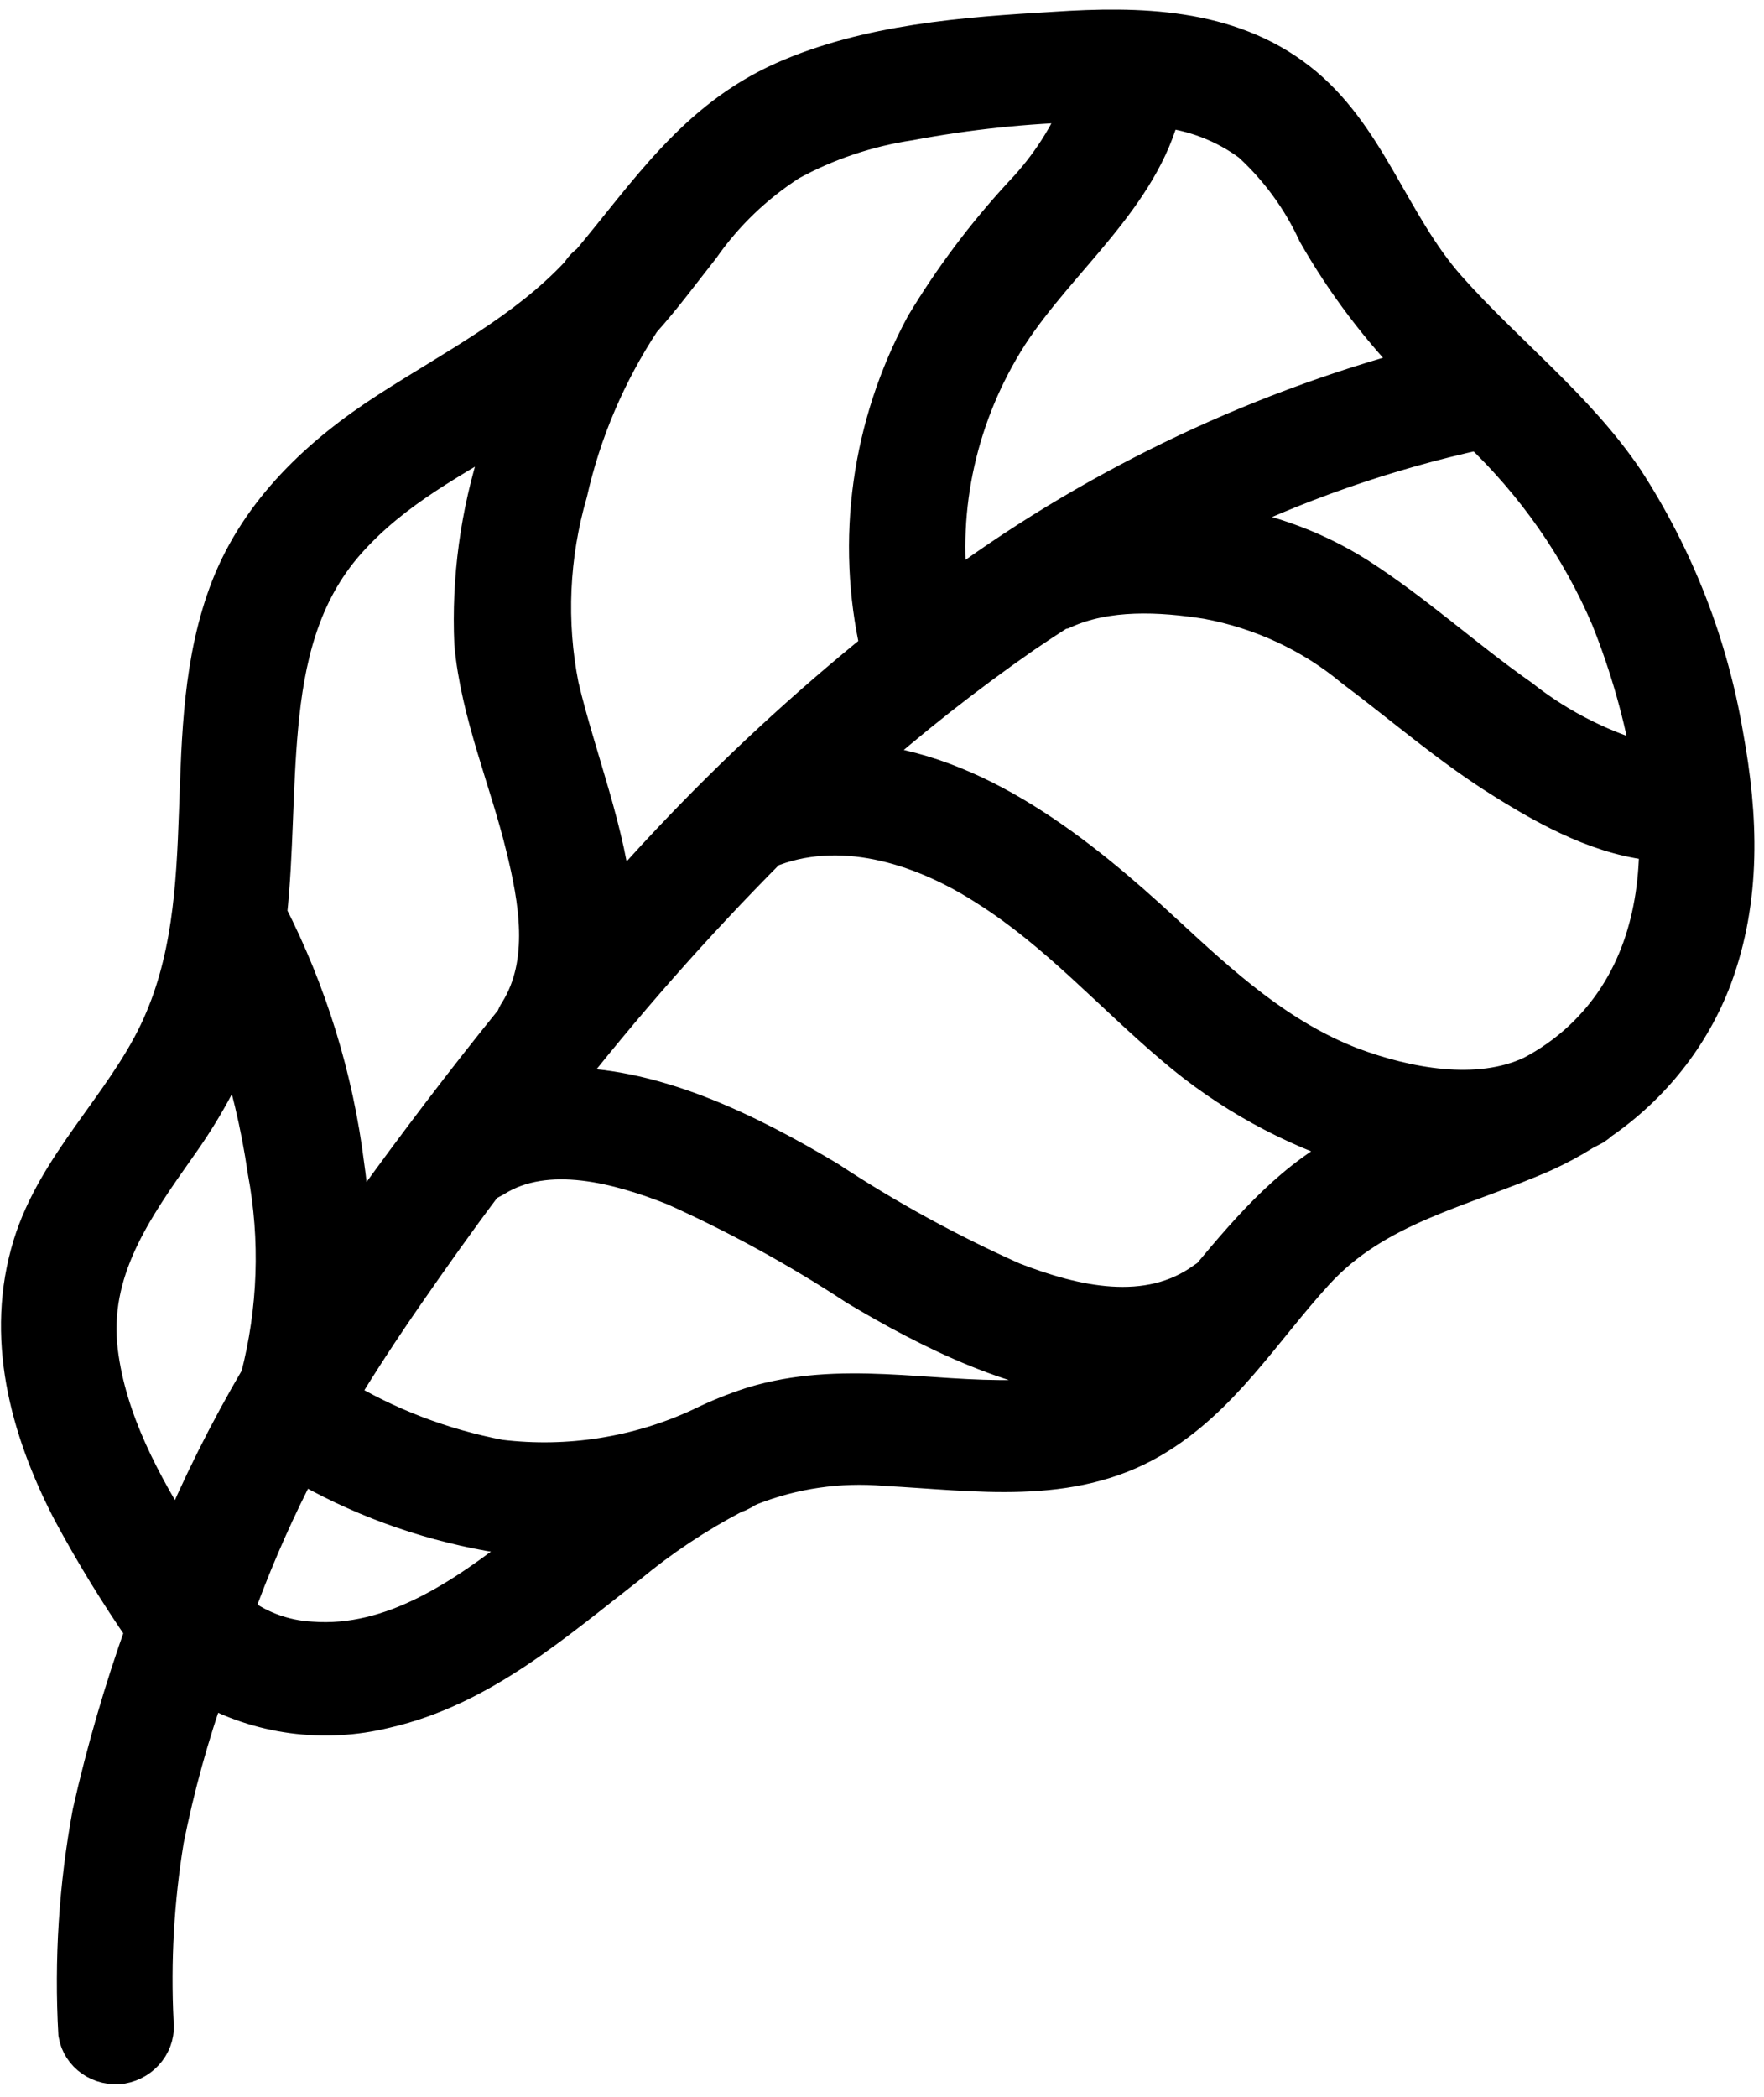 <svg width="85" height="101" viewBox="0 0 85 101" fill="none" xmlns="http://www.w3.org/2000/svg">
<mask id="path-1-outside-1_12_16" maskUnits="userSpaceOnUse" x="-12.132" y="-4.299" width="105.416" height="106.247" fill="black">
<rect fill="white" x="-12.132" y="-4.299" width="105.416" height="106.247"/>
<path d="M83.001 35.42C82.265 31.073 80.644 26.918 78.23 23.191C75.863 19.692 72.466 17.102 69.68 13.96C66.895 10.819 65.814 6.555 62.478 3.965C59.142 1.375 54.847 1.3 50.859 1.564C46.496 1.819 41.842 2.159 37.784 3.964C33.557 5.854 31.291 9.379 28.489 12.718C28.312 12.839 28.161 12.991 28.044 13.166L27.978 13.264C25.381 16.048 21.972 17.789 18.784 19.843C15.448 21.988 12.587 24.698 11.158 28.333C8.475 35.236 10.905 43.034 7.69 49.779C5.98 53.362 2.802 56.18 1.617 60.018C0.281 64.365 1.453 68.759 3.498 72.725C4.571 74.723 5.757 76.662 7.051 78.534C6.016 81.423 5.16 84.365 4.488 87.346C3.838 90.853 3.61 94.414 3.81 97.96C3.886 98.408 4.143 98.808 4.526 99.073C4.908 99.338 5.386 99.448 5.857 99.379C6.324 99.295 6.741 99.042 7.022 98.672C7.303 98.303 7.426 97.846 7.365 97.397C7.22 94.46 7.388 91.514 7.866 88.602C8.374 86.06 9.066 83.553 9.938 81.098C12.515 82.56 15.606 82.976 18.534 82.255C23.127 81.208 26.668 78.061 30.23 75.299C31.795 74.001 33.5 72.868 35.314 71.918L35.543 71.833C35.658 71.781 35.767 71.719 35.868 71.646L36.113 71.53C38.192 70.711 40.44 70.385 42.665 70.579C46.993 70.804 51.516 71.55 55.453 69.241C58.779 67.291 60.749 64.006 63.295 61.221C66.252 57.964 70.431 57.185 74.34 55.462C75.001 55.162 75.64 54.818 76.253 54.433L76.757 54.169C76.844 54.115 76.922 54.051 76.99 53.977C79.507 52.256 81.419 49.84 82.465 47.058C83.869 43.262 83.724 39.344 83.001 35.42ZM79.714 36.91C77.326 36.292 75.11 35.194 73.21 33.689C70.523 31.809 68.104 29.578 65.333 27.809C63.165 26.445 60.694 25.578 58.108 25.274C62.296 23.204 66.735 21.652 71.318 20.654C74.038 23.23 76.188 26.306 77.641 29.704C78.581 32.04 79.267 34.466 79.689 36.943L79.714 36.91ZM63.519 11.179C64.881 13.564 66.55 15.772 68.489 17.752C60.22 19.976 52.469 23.738 45.679 28.82C45.091 24.4 46.104 19.899 48.55 16.068C50.952 12.376 54.891 9.437 55.929 5.128C57.539 5.29 59.065 5.876 60.339 6.822C61.686 8.059 62.766 9.539 63.519 11.179ZM37.985 7.728C39.787 6.742 41.758 6.079 43.801 5.771C46.594 5.246 49.425 4.947 52.265 4.876C51.6 6.559 50.604 8.107 49.332 9.436C47.542 11.374 45.962 13.48 44.617 15.722C42.027 20.527 41.264 26.028 42.463 31.267C38.882 34.16 35.51 37.282 32.37 40.612C31.399 41.638 30.453 42.698 29.507 43.758C29.201 40.165 27.703 36.519 26.894 33.074C26.28 29.968 26.423 26.757 27.311 23.692C27.974 20.751 29.174 17.938 30.855 15.384C31.871 14.255 32.77 13.028 33.715 11.832C34.846 10.212 36.297 8.817 37.985 7.728ZM13.369 35.003C13.665 31.761 14.375 28.569 16.661 25.999C18.947 23.429 21.818 21.996 24.597 20.297C24.441 20.787 24.282 21.316 24.142 21.773C23.177 24.767 22.754 27.89 22.891 31.006C23.199 34.357 24.58 37.517 25.366 40.753C25.992 43.298 26.56 46.374 25.051 48.802C24.973 48.919 24.911 49.046 24.868 49.179C22.462 52.146 20.151 55.194 17.926 58.277L16.883 59.75C16.833 58.538 16.724 57.335 16.556 56.151C16.029 51.939 14.768 47.851 12.828 44.056C13.151 41.042 13.088 38.021 13.369 35.003ZM4.683 65.12C4.202 61.187 6.339 58.186 8.547 55.057C9.697 53.444 10.649 51.71 11.383 49.892C12.092 52.004 12.609 54.174 12.927 56.377C13.552 59.696 13.434 63.114 12.582 66.406C11.061 68.993 9.723 71.674 8.577 74.429C6.766 71.559 5.091 68.464 4.683 65.12ZM15 79.115C13.598 79.044 12.265 78.534 11.206 77.663C11.989 75.482 12.905 73.345 13.948 71.264C14.101 70.949 14.277 70.65 14.441 70.343C17.259 71.997 20.373 73.144 23.633 73.729C24.522 73.86 25.422 73.918 26.324 73.903L25.429 74.645C22.402 77.013 18.944 79.41 15 79.115ZM48.946 67.473C44.669 67.57 40.513 66.514 36.292 67.802C35.443 68.076 34.616 68.411 33.818 68.804C30.782 70.215 27.394 70.751 24.07 70.348C21.258 69.813 18.58 68.787 16.169 67.319C17.219 65.575 18.337 63.877 19.499 62.202C20.661 60.526 21.976 58.662 23.307 56.902C23.456 56.84 23.6 56.769 23.739 56.689C26.361 55.024 29.926 56.057 32.539 57.086C35.604 58.463 38.545 60.077 41.332 61.91C44.821 63.992 49.202 66.213 53.464 66.4C52.059 67.12 50.491 67.492 48.907 67.48L48.946 67.473ZM58.411 61.578C58.307 61.631 58.209 61.692 58.115 61.76C55.32 63.801 51.711 62.939 48.755 61.79C45.641 60.4 42.656 58.764 39.83 56.9C36.073 54.658 31.307 52.246 26.731 52.438C29.917 48.351 33.356 44.449 37.03 40.755L37.218 40.725C40.787 39.415 44.697 40.771 47.654 42.694C51.03 44.832 53.659 47.815 56.663 50.351C59.235 52.55 62.255 54.216 65.538 55.249L65.398 55.32C62.412 56.8 60.432 59.127 58.371 61.584L58.411 61.578ZM76.229 50.195C75.524 50.842 74.733 51.397 73.879 51.846C71.194 53.114 67.702 52.417 65.098 51.445C61.52 50.075 58.757 47.53 56.041 45.017C51.971 41.246 46.946 37.2 41.252 36.794C43.792 34.537 46.471 32.428 49.273 30.479C49.849 30.087 50.426 29.705 51.015 29.331L51.183 29.305C53.326 28.326 55.93 28.465 58.194 28.823C60.818 29.312 63.256 30.447 65.267 32.119C67.679 33.925 69.913 35.886 72.519 37.507C74.766 38.913 77.281 40.278 79.987 40.488C80.005 44.117 79.02 47.613 76.229 50.195Z"/>
</mask>
<path d="M83.001 35.42C82.265 31.073 80.644 26.918 78.23 23.191C75.863 19.692 72.466 17.102 69.68 13.96C66.895 10.819 65.814 6.555 62.478 3.965C59.142 1.375 54.847 1.3 50.859 1.564C46.496 1.819 41.842 2.159 37.784 3.964C33.557 5.854 31.291 9.379 28.489 12.718C28.312 12.839 28.161 12.991 28.044 13.166L27.978 13.264C25.381 16.048 21.972 17.789 18.784 19.843C15.448 21.988 12.587 24.698 11.158 28.333C8.475 35.236 10.905 43.034 7.69 49.779C5.98 53.362 2.802 56.18 1.617 60.018C0.281 64.365 1.453 68.759 3.498 72.725C4.571 74.723 5.757 76.662 7.051 78.534C6.016 81.423 5.16 84.365 4.488 87.346C3.838 90.853 3.61 94.414 3.81 97.96C3.886 98.408 4.143 98.808 4.526 99.073C4.908 99.338 5.386 99.448 5.857 99.379C6.324 99.295 6.741 99.042 7.022 98.672C7.303 98.303 7.426 97.846 7.365 97.397C7.22 94.46 7.388 91.514 7.866 88.602C8.374 86.06 9.066 83.553 9.938 81.098C12.515 82.56 15.606 82.976 18.534 82.255C23.127 81.208 26.668 78.061 30.23 75.299C31.795 74.001 33.5 72.868 35.314 71.918L35.543 71.833C35.658 71.781 35.767 71.719 35.868 71.646L36.113 71.53C38.192 70.711 40.44 70.385 42.665 70.579C46.993 70.804 51.516 71.55 55.453 69.241C58.779 67.291 60.749 64.006 63.295 61.221C66.252 57.964 70.431 57.185 74.34 55.462C75.001 55.162 75.64 54.818 76.253 54.433L76.757 54.169C76.844 54.115 76.922 54.051 76.99 53.977C79.507 52.256 81.419 49.84 82.465 47.058C83.869 43.262 83.724 39.344 83.001 35.42ZM79.714 36.91C77.326 36.292 75.11 35.194 73.21 33.689C70.523 31.809 68.104 29.578 65.333 27.809C63.165 26.445 60.694 25.578 58.108 25.274C62.296 23.204 66.735 21.652 71.318 20.654C74.038 23.23 76.188 26.306 77.641 29.704C78.581 32.04 79.267 34.466 79.689 36.943L79.714 36.91ZM63.519 11.179C64.881 13.564 66.55 15.772 68.489 17.752C60.22 19.976 52.469 23.738 45.679 28.82C45.091 24.4 46.104 19.899 48.55 16.068C50.952 12.376 54.891 9.437 55.929 5.128C57.539 5.29 59.065 5.876 60.339 6.822C61.686 8.059 62.766 9.539 63.519 11.179ZM37.985 7.728C39.787 6.742 41.758 6.079 43.801 5.771C46.594 5.246 49.425 4.947 52.265 4.876C51.6 6.559 50.604 8.107 49.332 9.436C47.542 11.374 45.962 13.48 44.617 15.722C42.027 20.527 41.264 26.028 42.463 31.267C38.882 34.16 35.51 37.282 32.37 40.612C31.399 41.638 30.453 42.698 29.507 43.758C29.201 40.165 27.703 36.519 26.894 33.074C26.28 29.968 26.423 26.757 27.311 23.692C27.974 20.751 29.174 17.938 30.855 15.384C31.871 14.255 32.77 13.028 33.715 11.832C34.846 10.212 36.297 8.817 37.985 7.728ZM13.369 35.003C13.665 31.761 14.375 28.569 16.661 25.999C18.947 23.429 21.818 21.996 24.597 20.297C24.441 20.787 24.282 21.316 24.142 21.773C23.177 24.767 22.754 27.89 22.891 31.006C23.199 34.357 24.58 37.517 25.366 40.753C25.992 43.298 26.56 46.374 25.051 48.802C24.973 48.919 24.911 49.046 24.868 49.179C22.462 52.146 20.151 55.194 17.926 58.277L16.883 59.75C16.833 58.538 16.724 57.335 16.556 56.151C16.029 51.939 14.768 47.851 12.828 44.056C13.151 41.042 13.088 38.021 13.369 35.003ZM4.683 65.12C4.202 61.187 6.339 58.186 8.547 55.057C9.697 53.444 10.649 51.71 11.383 49.892C12.092 52.004 12.609 54.174 12.927 56.377C13.552 59.696 13.434 63.114 12.582 66.406C11.061 68.993 9.723 71.674 8.577 74.429C6.766 71.559 5.091 68.464 4.683 65.12ZM15 79.115C13.598 79.044 12.265 78.534 11.206 77.663C11.989 75.482 12.905 73.345 13.948 71.264C14.101 70.949 14.277 70.65 14.441 70.343C17.259 71.997 20.373 73.144 23.633 73.729C24.522 73.86 25.422 73.918 26.324 73.903L25.429 74.645C22.402 77.013 18.944 79.41 15 79.115ZM48.946 67.473C44.669 67.57 40.513 66.514 36.292 67.802C35.443 68.076 34.616 68.411 33.818 68.804C30.782 70.215 27.394 70.751 24.07 70.348C21.258 69.813 18.58 68.787 16.169 67.319C17.219 65.575 18.337 63.877 19.499 62.202C20.661 60.526 21.976 58.662 23.307 56.902C23.456 56.84 23.6 56.769 23.739 56.689C26.361 55.024 29.926 56.057 32.539 57.086C35.604 58.463 38.545 60.077 41.332 61.91C44.821 63.992 49.202 66.213 53.464 66.4C52.059 67.12 50.491 67.492 48.907 67.48L48.946 67.473ZM58.411 61.578C58.307 61.631 58.209 61.692 58.115 61.76C55.32 63.801 51.711 62.939 48.755 61.79C45.641 60.4 42.656 58.764 39.83 56.9C36.073 54.658 31.307 52.246 26.731 52.438C29.917 48.351 33.356 44.449 37.03 40.755L37.218 40.725C40.787 39.415 44.697 40.771 47.654 42.694C51.03 44.832 53.659 47.815 56.663 50.351C59.235 52.55 62.255 54.216 65.538 55.249L65.398 55.32C62.412 56.8 60.432 59.127 58.371 61.584L58.411 61.578ZM76.229 50.195C75.524 50.842 74.733 51.397 73.879 51.846C71.194 53.114 67.702 52.417 65.098 51.445C61.52 50.075 58.757 47.53 56.041 45.017C51.971 41.246 46.946 37.2 41.252 36.794C43.792 34.537 46.471 32.428 49.273 30.479C49.849 30.087 50.426 29.705 51.015 29.331L51.183 29.305C53.326 28.326 55.93 28.465 58.194 28.823C60.818 29.312 63.256 30.447 65.267 32.119C67.679 33.925 69.913 35.886 72.519 37.507C74.766 38.913 77.281 40.278 79.987 40.488C80.005 44.117 79.02 47.613 76.229 50.195Z" fill="black"/>
<path d="M83.001 35.42C82.265 31.073 80.644 26.918 78.23 23.191C75.863 19.692 72.466 17.102 69.68 13.96C66.895 10.819 65.814 6.555 62.478 3.965C59.142 1.375 54.847 1.3 50.859 1.564C46.496 1.819 41.842 2.159 37.784 3.964C33.557 5.854 31.291 9.379 28.489 12.718C28.312 12.839 28.161 12.991 28.044 13.166L27.978 13.264C25.381 16.048 21.972 17.789 18.784 19.843C15.448 21.988 12.587 24.698 11.158 28.333C8.475 35.236 10.905 43.034 7.69 49.779C5.98 53.362 2.802 56.18 1.617 60.018C0.281 64.365 1.453 68.759 3.498 72.725C4.571 74.723 5.757 76.662 7.051 78.534C6.016 81.423 5.16 84.365 4.488 87.346C3.838 90.853 3.61 94.414 3.81 97.96C3.886 98.408 4.143 98.808 4.526 99.073C4.908 99.338 5.386 99.448 5.857 99.379C6.324 99.295 6.741 99.042 7.022 98.672C7.303 98.303 7.426 97.846 7.365 97.397C7.22 94.46 7.388 91.514 7.866 88.602C8.374 86.06 9.066 83.553 9.938 81.098C12.515 82.56 15.606 82.976 18.534 82.255C23.127 81.208 26.668 78.061 30.23 75.299C31.795 74.001 33.5 72.868 35.314 71.918L35.543 71.833C35.658 71.781 35.767 71.719 35.868 71.646L36.113 71.53C38.192 70.711 40.44 70.385 42.665 70.579C46.993 70.804 51.516 71.55 55.453 69.241C58.779 67.291 60.749 64.006 63.295 61.221C66.252 57.964 70.431 57.185 74.34 55.462C75.001 55.162 75.64 54.818 76.253 54.433L76.757 54.169C76.844 54.115 76.922 54.051 76.99 53.977C79.507 52.256 81.419 49.84 82.465 47.058C83.869 43.262 83.724 39.344 83.001 35.42ZM79.714 36.91C77.326 36.292 75.11 35.194 73.21 33.689C70.523 31.809 68.104 29.578 65.333 27.809C63.165 26.445 60.694 25.578 58.108 25.274C62.296 23.204 66.735 21.652 71.318 20.654C74.038 23.23 76.188 26.306 77.641 29.704C78.581 32.04 79.267 34.466 79.689 36.943L79.714 36.91ZM63.519 11.179C64.881 13.564 66.55 15.772 68.489 17.752C60.22 19.976 52.469 23.738 45.679 28.82C45.091 24.4 46.104 19.899 48.55 16.068C50.952 12.376 54.891 9.437 55.929 5.128C57.539 5.29 59.065 5.876 60.339 6.822C61.686 8.059 62.766 9.539 63.519 11.179ZM37.985 7.728C39.787 6.742 41.758 6.079 43.801 5.771C46.594 5.246 49.425 4.947 52.265 4.876C51.6 6.559 50.604 8.107 49.332 9.436C47.542 11.374 45.962 13.48 44.617 15.722C42.027 20.527 41.264 26.028 42.463 31.267C38.882 34.16 35.51 37.282 32.37 40.612C31.399 41.638 30.453 42.698 29.507 43.758C29.201 40.165 27.703 36.519 26.894 33.074C26.28 29.968 26.423 26.757 27.311 23.692C27.974 20.751 29.174 17.938 30.855 15.384C31.871 14.255 32.77 13.028 33.715 11.832C34.846 10.212 36.297 8.817 37.985 7.728ZM13.369 35.003C13.665 31.761 14.375 28.569 16.661 25.999C18.947 23.429 21.818 21.996 24.597 20.297C24.441 20.787 24.282 21.316 24.142 21.773C23.177 24.767 22.754 27.89 22.891 31.006C23.199 34.357 24.58 37.517 25.366 40.753C25.992 43.298 26.56 46.374 25.051 48.802C24.973 48.919 24.911 49.046 24.868 49.179C22.462 52.146 20.151 55.194 17.926 58.277L16.883 59.75C16.833 58.538 16.724 57.335 16.556 56.151C16.029 51.939 14.768 47.851 12.828 44.056C13.151 41.042 13.088 38.021 13.369 35.003ZM4.683 65.12C4.202 61.187 6.339 58.186 8.547 55.057C9.697 53.444 10.649 51.71 11.383 49.892C12.092 52.004 12.609 54.174 12.927 56.377C13.552 59.696 13.434 63.114 12.582 66.406C11.061 68.993 9.723 71.674 8.577 74.429C6.766 71.559 5.091 68.464 4.683 65.12ZM15 79.115C13.598 79.044 12.265 78.534 11.206 77.663C11.989 75.482 12.905 73.345 13.948 71.264C14.101 70.949 14.277 70.65 14.441 70.343C17.259 71.997 20.373 73.144 23.633 73.729C24.522 73.86 25.422 73.918 26.324 73.903L25.429 74.645C22.402 77.013 18.944 79.41 15 79.115ZM48.946 67.473C44.669 67.57 40.513 66.514 36.292 67.802C35.443 68.076 34.616 68.411 33.818 68.804C30.782 70.215 27.394 70.751 24.07 70.348C21.258 69.813 18.58 68.787 16.169 67.319C17.219 65.575 18.337 63.877 19.499 62.202C20.661 60.526 21.976 58.662 23.307 56.902C23.456 56.84 23.6 56.769 23.739 56.689C26.361 55.024 29.926 56.057 32.539 57.086C35.604 58.463 38.545 60.077 41.332 61.91C44.821 63.992 49.202 66.213 53.464 66.4C52.059 67.12 50.491 67.492 48.907 67.48L48.946 67.473ZM58.411 61.578C58.307 61.631 58.209 61.692 58.115 61.76C55.32 63.801 51.711 62.939 48.755 61.79C45.641 60.4 42.656 58.764 39.83 56.9C36.073 54.658 31.307 52.246 26.731 52.438C29.917 48.351 33.356 44.449 37.03 40.755L37.218 40.725C40.787 39.415 44.697 40.771 47.654 42.694C51.03 44.832 53.659 47.815 56.663 50.351C59.235 52.55 62.255 54.216 65.538 55.249L65.398 55.32C62.412 56.8 60.432 59.127 58.371 61.584L58.411 61.578ZM76.229 50.195C75.524 50.842 74.733 51.397 73.879 51.846C71.194 53.114 67.702 52.417 65.098 51.445C61.52 50.075 58.757 47.53 56.041 45.017C51.971 41.246 46.946 37.2 41.252 36.794C43.792 34.537 46.471 32.428 49.273 30.479C49.849 30.087 50.426 29.705 51.015 29.331L51.183 29.305C53.326 28.326 55.93 28.465 58.194 28.823C60.818 29.312 63.256 30.447 65.267 32.119C67.679 33.925 69.913 35.886 72.519 37.507C74.766 38.913 77.281 40.278 79.987 40.488C80.005 44.117 79.02 47.613 76.229 50.195Z" stroke="black" stroke-width="2" mask="url(#path-1-outside-1_12_16)"/>
</svg>
